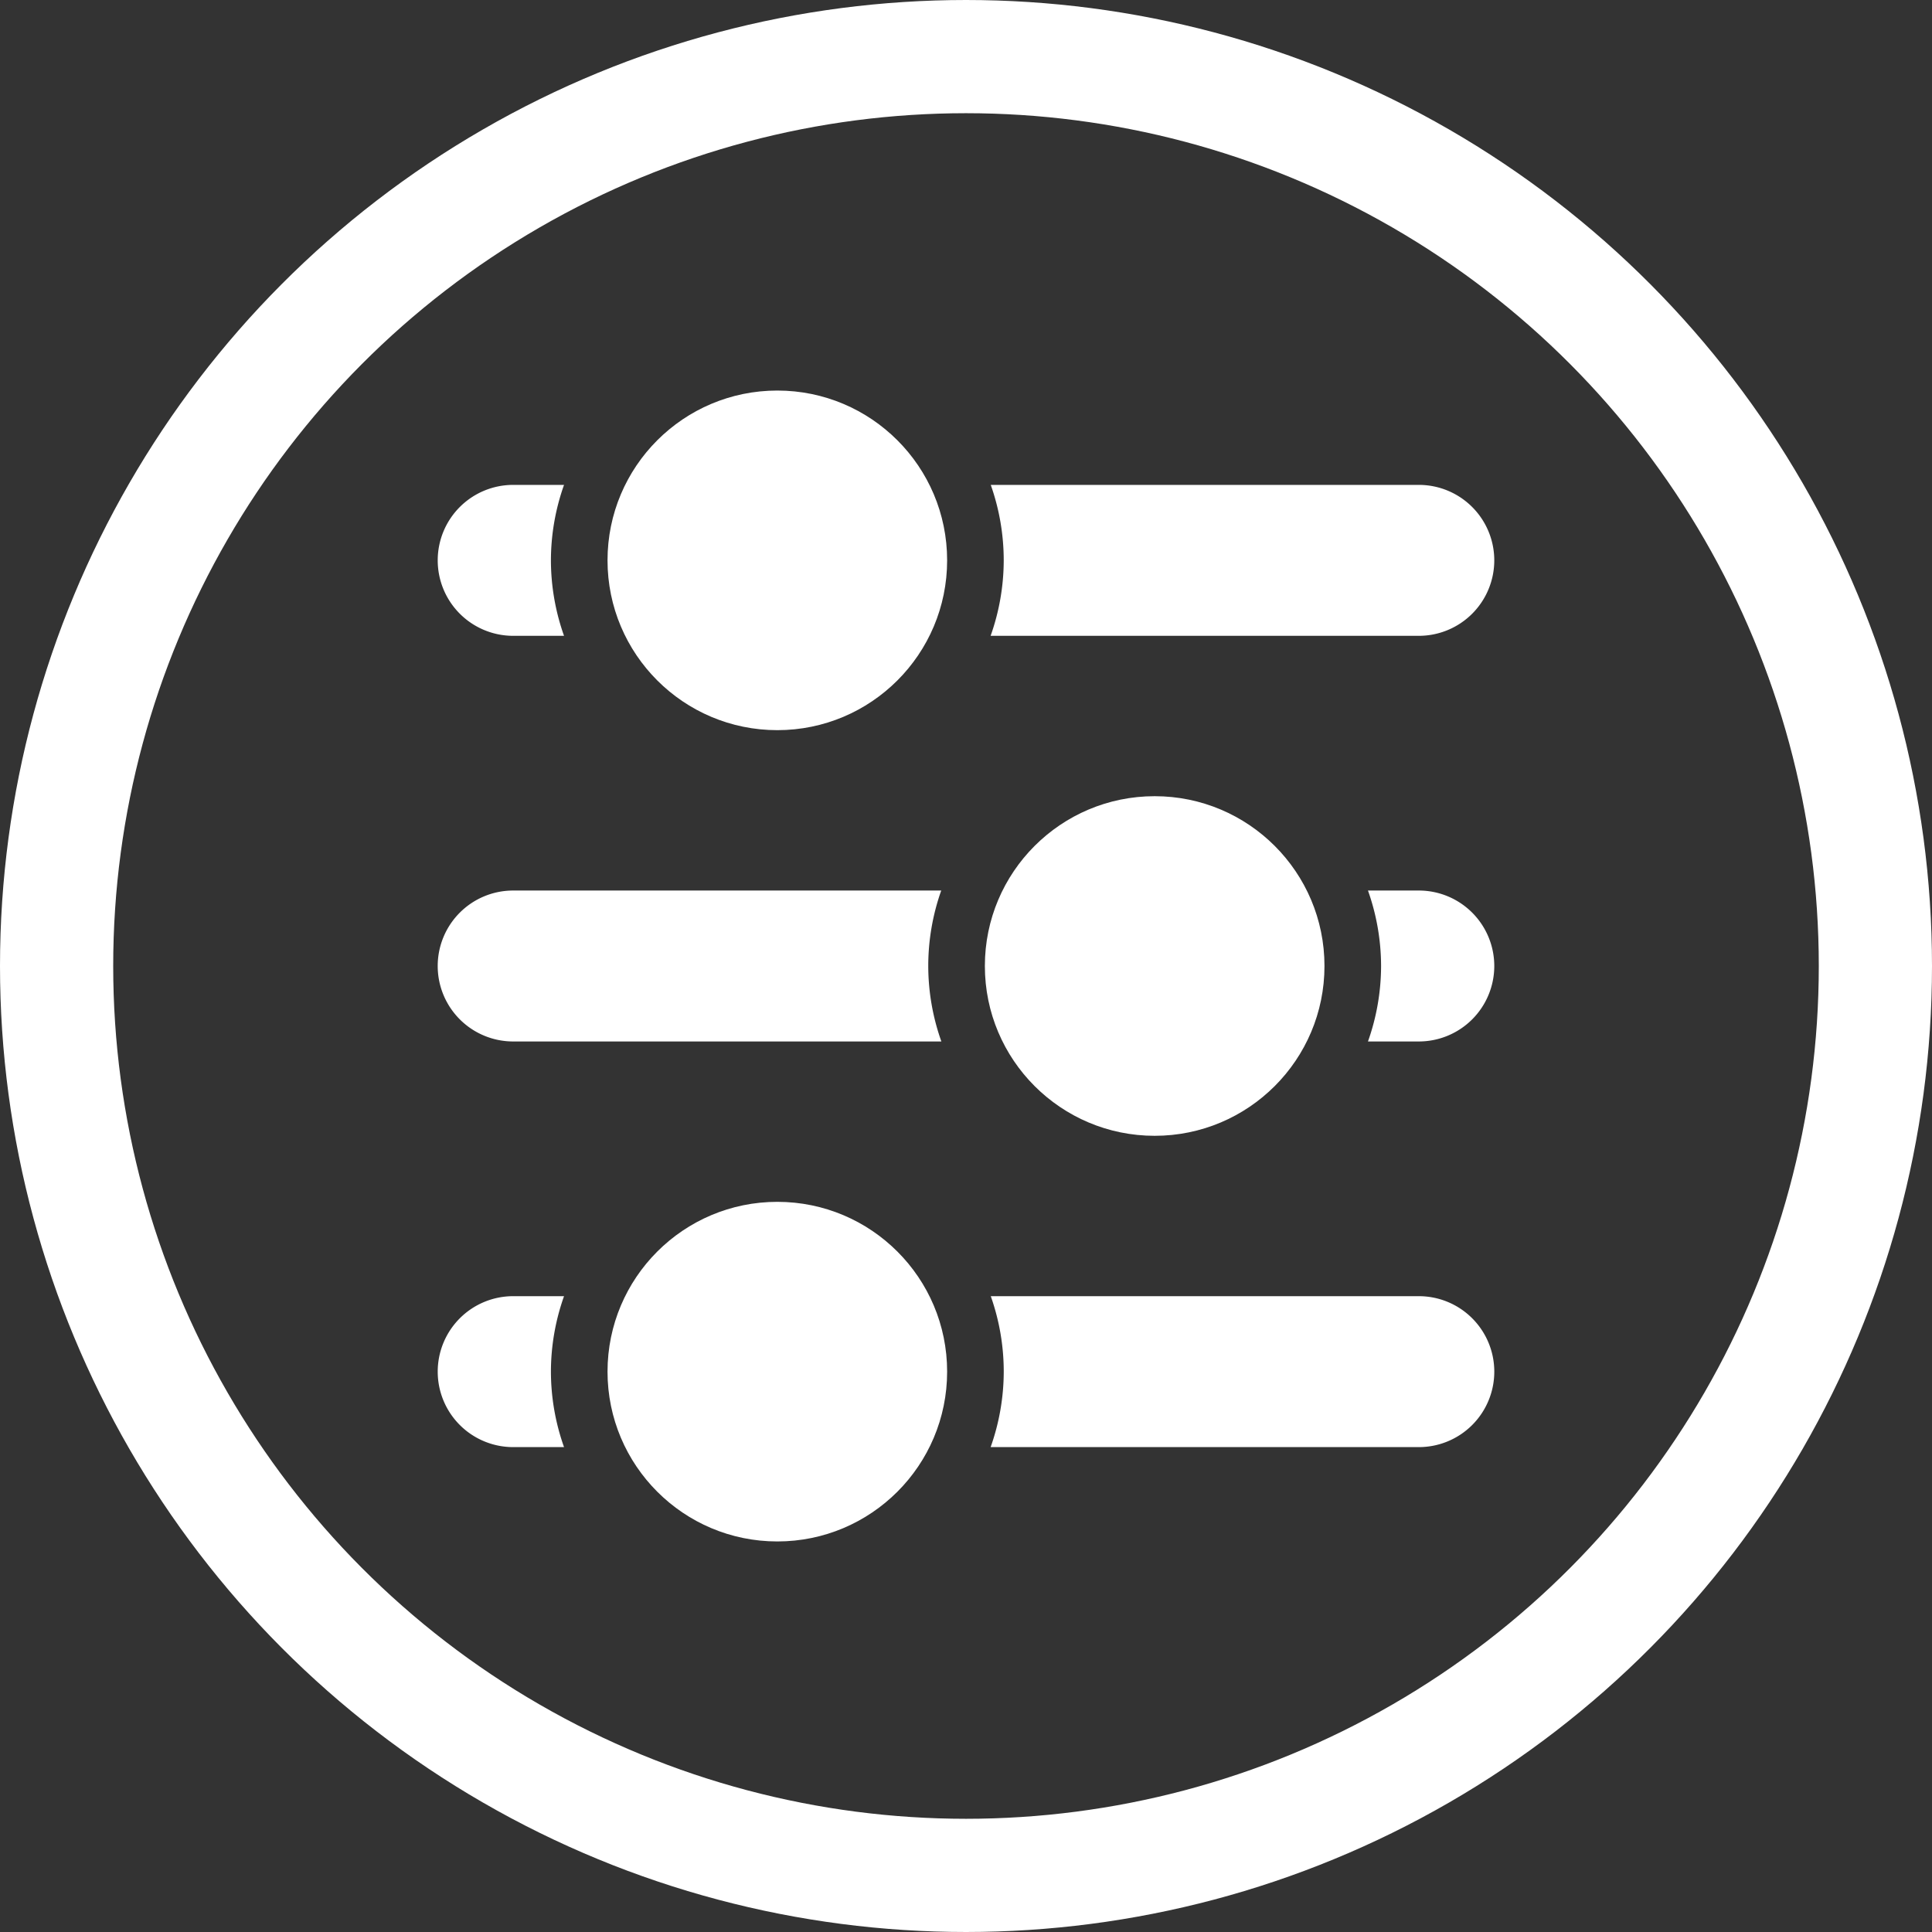 <?xml version="1.0" encoding="UTF-8"?>
<svg version="1.1" viewBox="0 0 1024 1024" xmlns="http://www.w3.org/2000/svg"><rect x="0" y="0" width="1024" height="1024" fill="#333333" stroke="none"/><circle cx="412" cy="297" r="90" fill="#fff" stop-color="#000000" style="paint-order:fill markers stroke"/><path d="m525.12 257a120 120 0 0 1 6.875 40 120 120 0 0 1-6.949 40h226.95a40 40 0 0 0 40-40 40 40 0 0 0-40-40z" color="#000000" fill="#fff" stroke-linecap="round"/><path d="m272 257a40 40 0 0 0-40 40 40 40 0 0 0 40 40h26.949a120 120 0 0 1-6.949-40 120 120 0 0 1 6.949-40z" color="#000000" fill="#fff" stroke-linecap="round"/><circle cx="612" cy="512" r="90" fill="#fff" stop-color="#000000" style="paint-order:fill markers stroke"/><path d="m498.87 472a120 120 0 0 0-6.875 40 120 120 0 0 0 6.949 40h-226.95a40 40 0 0 1-40-40 40 40 0 0 1 40-40z" color="#000000" fill="#fff" stroke-linecap="round"/><path d="m752 472a40 40 0 0 1 40 40 40 40 0 0 1-40 40h-26.949a120 120 0 0 0 6.949-40 120 120 0 0 0-6.949-40z" color="#000000" fill="#fff" stroke-linecap="round"/><path d="m525.13 687a120 120 0 0 1 6.875 40 120 120 0 0 1-6.949 40h226.95a40 40 0 0 0 40-40 40 40 0 0 0-40-40z" color="#000000" fill="#fff" stroke-linecap="round"/><path d="m272 687a40 40 0 0 0-40 40 40 40 0 0 0 40 40h26.949a120 120 0 0 1-6.949-40 120 120 0 0 1 6.949-40z" color="#000000" fill="#fff" stroke-linecap="round"/><circle cx="412" cy="727" r="90" fill="#fff" stop-color="#000000" style="paint-order:fill markers stroke"/><circle cx="512" cy="512" r="482" fill="none" stop-color="#000000" stroke="#fff" stroke-linecap="square" stroke-width="60" style="paint-order:fill markers stroke"/></svg>
